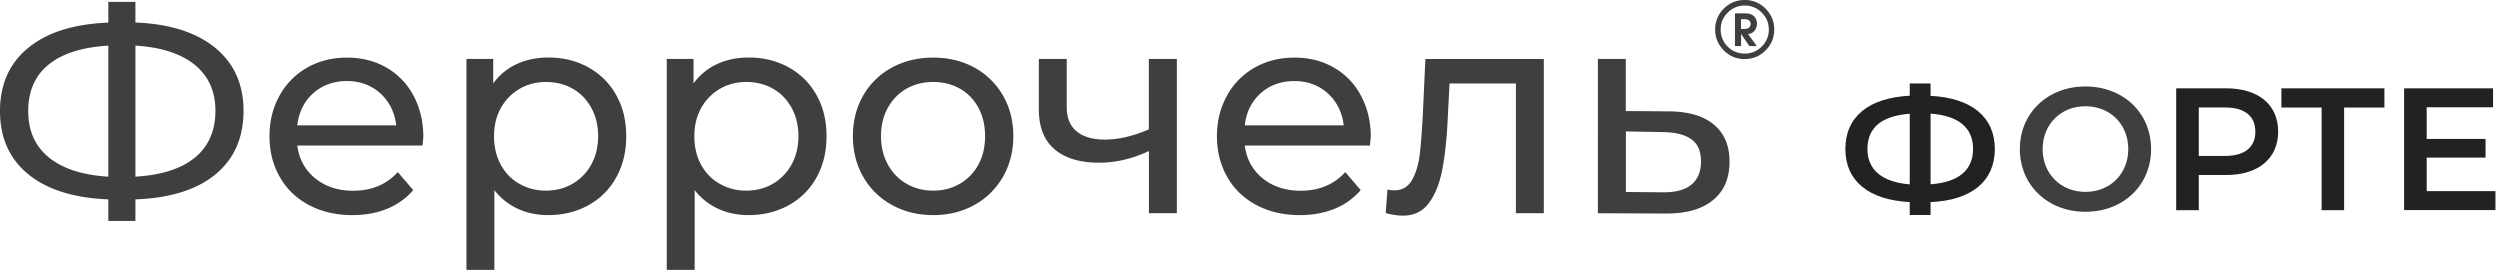 <svg width="278" height="30" fill="none" xmlns="http://www.w3.org/2000/svg">
    <g clip-path="url(#clip0)">
        <path d="M214.679 22.471v1.437h-2.316V22.47c-4.564-.231-7.158-2.34-7.158-5.907 0-3.58 2.594-5.687 7.158-5.919V9.278h2.316v1.379c4.564.231 7.147 2.363 7.147 5.919 0 3.556-2.583 5.71-7.147 5.895zm-2.316-1.969V12.65c-3.116.232-4.703 1.529-4.703 3.927 0 2.374 1.703 3.671 4.703 3.926zm7.042-3.95c0-2.386-1.668-3.694-4.726-3.915v7.854c3.093-.22 4.726-1.552 4.726-3.939z" fill="#222"/>
        <path d="M224.606 16.576c0-4.008 3.093-6.962 7.297-6.962 4.205 0 7.298 2.942 7.298 6.962 0 4.03-3.093 6.973-7.298 6.973-4.204 0-7.297-2.966-7.297-6.973zm12.058 0c0-2.769-2.027-4.761-4.761-4.761-2.733 0-4.76 1.992-4.76 4.76 0 2.769 2.027 4.761 4.76 4.761 2.734 0 4.761-1.992 4.761-4.76z" fill="#403F3F"/>
        <path d="M253.332 14.64c0 2.978-2.212 4.82-5.768 4.82h-3.058v3.914h-2.514V9.822h5.572c3.567 0 5.768 1.819 5.768 4.819zm-2.537 0c0-1.702-1.146-2.687-3.347-2.687h-2.942v5.387h2.942c2.212-.012 3.347-.997 3.347-2.7zM265.158 11.954h-4.494v11.42h-2.502v-11.42h-4.471V9.822h11.456v2.132h.011zM277.494 21.255v2.108h-10.158V9.823h9.892v2.107h-7.379v3.522h6.545v2.073h-6.545v3.73h7.645z" fill="#222"/>
        <path d="M23.93 19.414c-2.096 1.702-5.05 2.617-8.872 2.756v2.398h-3.012V22.17c-3.822-.15-6.787-1.077-8.884-2.78C1.066 17.688 0 15.336 0 12.36c0-3 1.054-5.352 3.162-7.054C5.26 3.59 8.224 2.665 12.046 2.514V.209h3.012v2.293c3.8.151 6.753 1.09 8.86 2.804 2.109 1.714 3.163 4.065 3.163 7.042-.011 3.012-1.066 5.363-3.15 7.066zM5.456 17.526c1.54 1.239 3.74 1.945 6.59 2.12V5.073c-2.895.174-5.096.869-6.625 2.096-1.518 1.228-2.282 2.954-2.282 5.178 0 2.212.776 3.927 2.317 5.178zm16.216 0c1.517-1.24 2.282-2.977 2.282-5.201 0-2.178-.776-3.892-2.317-5.131-1.54-1.24-3.73-1.946-6.58-2.12v14.571c2.897-.174 5.097-.88 6.615-2.12zM46.98 16.182H33.059c.197 1.506.857 2.722 1.992 3.649 1.135.915 2.537 1.378 4.228 1.378 2.05 0 3.707-.695 4.958-2.073l1.714 2.004a7.511 7.511 0 01-2.896 2.073c-1.158.475-2.444.707-3.869.707-1.806 0-3.417-.37-4.818-1.112-1.402-.741-2.49-1.784-3.255-3.128-.764-1.343-1.147-2.849-1.147-4.529 0-1.656.371-3.162 1.112-4.505a7.999 7.999 0 013.081-3.128c1.31-.741 2.78-1.112 4.425-1.112s3.104.37 4.39 1.112a7.756 7.756 0 013.012 3.128c.718 1.343 1.088 2.872 1.088 4.598-.023.232-.046.545-.092.938zM34.82 10.38c-1.008.904-1.587 2.097-1.761 3.556h11.004c-.174-1.448-.765-2.63-1.76-3.544-1.008-.915-2.248-1.379-3.742-1.379-1.483.012-2.734.464-3.741 1.367zM65.432 7.495a7.834 7.834 0 013.093 3.081c.741 1.32 1.112 2.838 1.112 4.564s-.37 3.255-1.112 4.587a7.79 7.79 0 01-3.093 3.092c-1.32.73-2.803 1.1-4.47 1.1-1.229 0-2.364-.231-3.383-.706a6.981 6.981 0 01-2.606-2.073v8.872h-3.104V6.557h2.977v2.722a6.65 6.65 0 012.617-2.155c1.054-.486 2.224-.73 3.498-.73 1.668 0 3.163.371 4.471 1.1zm-1.76 12.938a5.557 5.557 0 002.073-2.131c.51-.915.765-1.97.765-3.162 0-1.182-.255-2.236-.765-3.163-.51-.915-1.193-1.621-2.073-2.12-.869-.497-1.865-.74-2.965-.74-1.078 0-2.062.254-2.931.764a5.608 5.608 0 00-2.073 2.12c-.51.903-.765 1.957-.765 3.139 0 1.193.243 2.235.741 3.162.498.915 1.182 1.633 2.074 2.131.88.51 1.865.765 2.942.765 1.112 0 2.096-.255 2.977-.765zM87.707 7.495a7.834 7.834 0 013.092 3.081c.742 1.32 1.112 2.838 1.112 4.564s-.37 3.255-1.112 4.587a7.79 7.79 0 01-3.092 3.092c-1.32.73-2.803 1.1-4.471 1.1-1.228 0-2.363-.231-3.383-.706a6.981 6.981 0 01-2.606-2.073v8.872h-3.104V6.557h2.977v2.722a6.649 6.649 0 012.618-2.155c1.054-.486 2.224-.73 3.498-.73 1.668 0 3.162.371 4.47 1.1zm-1.76 12.938a5.557 5.557 0 002.072-2.131c.51-.915.765-1.97.765-3.162 0-1.182-.255-2.236-.765-3.163-.51-.915-1.193-1.621-2.073-2.12-.869-.497-1.865-.74-2.965-.74-1.077 0-2.062.254-2.93.764a5.608 5.608 0 00-2.074 2.12c-.51.903-.764 1.957-.764 3.139 0 1.193.243 2.235.74 3.162.499.915 1.182 1.633 2.074 2.131.88.51 1.865.765 2.942.765 1.112 0 2.108-.255 2.977-.765zM99.174 22.785a8.185 8.185 0 01-3.186-3.128c-.764-1.332-1.146-2.838-1.146-4.517 0-1.68.382-3.186 1.147-4.518a8.05 8.05 0 013.185-3.104c1.355-.741 2.896-1.112 4.598-1.112 1.703 0 3.232.37 4.587 1.112a8.177 8.177 0 013.174 3.105c.764 1.332 1.147 2.837 1.147 4.517 0 1.68-.383 3.185-1.147 4.517a8.235 8.235 0 01-3.174 3.128c-1.355.753-2.872 1.135-4.587 1.135-1.714 0-3.243-.383-4.598-1.135zm7.564-2.352a5.451 5.451 0 002.061-2.131c.498-.915.742-1.97.742-3.162 0-1.182-.244-2.236-.742-3.162-.498-.915-1.181-1.622-2.061-2.12-.869-.498-1.865-.741-2.966-.741-1.1 0-2.085.243-2.965.741a5.447 5.447 0 00-2.073 2.12c-.51.915-.765 1.969-.765 3.162 0 1.193.255 2.235.765 3.162.51.915 1.193 1.633 2.073 2.131.869.51 1.865.765 2.965.765 1.101 0 2.085-.255 2.966-.765zM130.865 6.557V23.71h-3.104v-6.915c-1.853.869-3.707 1.297-5.537 1.297-2.143 0-3.788-.498-4.957-1.494-1.17-.996-1.749-2.479-1.749-4.47V6.556h3.104v5.374c0 1.182.37 2.085 1.112 2.687.741.603 1.784.904 3.127.904 1.506 0 3.139-.382 4.888-1.135v-7.83h3.116zM152.34 16.182h-13.923c.197 1.506.857 2.722 1.992 3.649 1.135.915 2.537 1.378 4.228 1.378 2.05 0 3.707-.695 4.957-2.073l1.715 2.004a7.513 7.513 0 01-2.896 2.073c-1.158.475-2.444.707-3.869.707-1.807 0-3.417-.37-4.818-1.112-1.402-.741-2.491-1.784-3.255-3.128-.765-1.343-1.147-2.849-1.147-4.529 0-1.656.371-3.162 1.112-4.505a8.003 8.003 0 013.081-3.128c1.309-.741 2.78-1.112 4.425-1.112s3.104.37 4.39 1.112a7.76 7.76 0 013.012 3.128c.718 1.343 1.088 2.872 1.088 4.598-.034.232-.058.545-.092.938zm-12.163-5.803c-1.007.904-1.586 2.097-1.76 3.556h11.004c-.174-1.448-.765-2.63-1.761-3.544-1.008-.915-2.247-1.379-3.741-1.379-1.494.012-2.734.464-3.742 1.367zM171.672 6.557V23.71h-3.104V9.28h-7.379l-.197 3.822c-.104 2.305-.312 4.24-.614 5.78-.301 1.54-.799 2.78-1.494 3.706-.695.927-1.656 1.39-2.884 1.39-.556 0-1.193-.092-1.911-.29l.197-2.617c.278.07.544.093.776.093.869 0 1.506-.382 1.946-1.135.428-.753.706-1.657.845-2.688.139-1.03.244-2.513.359-4.436l.29-6.347h13.17zM190.61 13.877c1.147.973 1.715 2.34 1.715 4.112 0 1.853-.626 3.29-1.865 4.286-1.24 1.008-3.012 1.494-5.329 1.47l-7.447-.034V6.557h3.104v5.791l4.83.035c2.178.023 3.846.521 4.992 1.494zm-2.548 6.672c.718-.58 1.089-1.448 1.089-2.595 0-1.123-.348-1.946-1.054-2.455-.707-.522-1.772-.788-3.22-.811l-4.078-.07v6.73l4.078.035c1.401.023 2.467-.255 3.185-.834zM193.61 3.776l.915 1.343h.834l-.984-1.343c.289 0 .521-.116.718-.348.185-.231.278-.498.278-.799 0-.29-.081-.521-.232-.718-.232-.29-.602-.429-1.147-.429h-1.065V5.12h.683V3.776zm-.011-1.645h.393c.255 0 .441.07.556.185a.516.516 0 01.116.36.566.566 0 01-.127.359c-.104.115-.29.185-.545.185h-.393V2.13z" fill="#403F3F"/>
        <path d="M194.016 6.568c.903 0 1.679-.325 2.316-.962.649-.637.962-1.425.962-2.328 0-.903-.325-1.668-.962-2.317A3.166 3.166 0 00194.016 0c-.915 0-1.691.324-2.329.961a3.166 3.166 0 00-.961 2.317c0 .903.324 1.691.961 2.328a3.177 3.177 0 002.329.962zm-1.888-5.166a2.59 2.59 0 011.888-.788c.729 0 1.366.266 1.888.788.521.52.787 1.146.787 1.876a2.58 2.58 0 01-.787 1.9 2.563 2.563 0 01-1.888.776c-.753 0-1.39-.255-1.9-.776a2.58 2.58 0 01-.776-1.888c0-.742.255-1.367.788-1.888z" fill="#403F3F"/>
    </g>
    <defs>
        <clipPath id="clip0">
            <path fill="#fff" d="M0 0h277.494v30H0z"/>
        </clipPath>
    </defs>
</svg>
